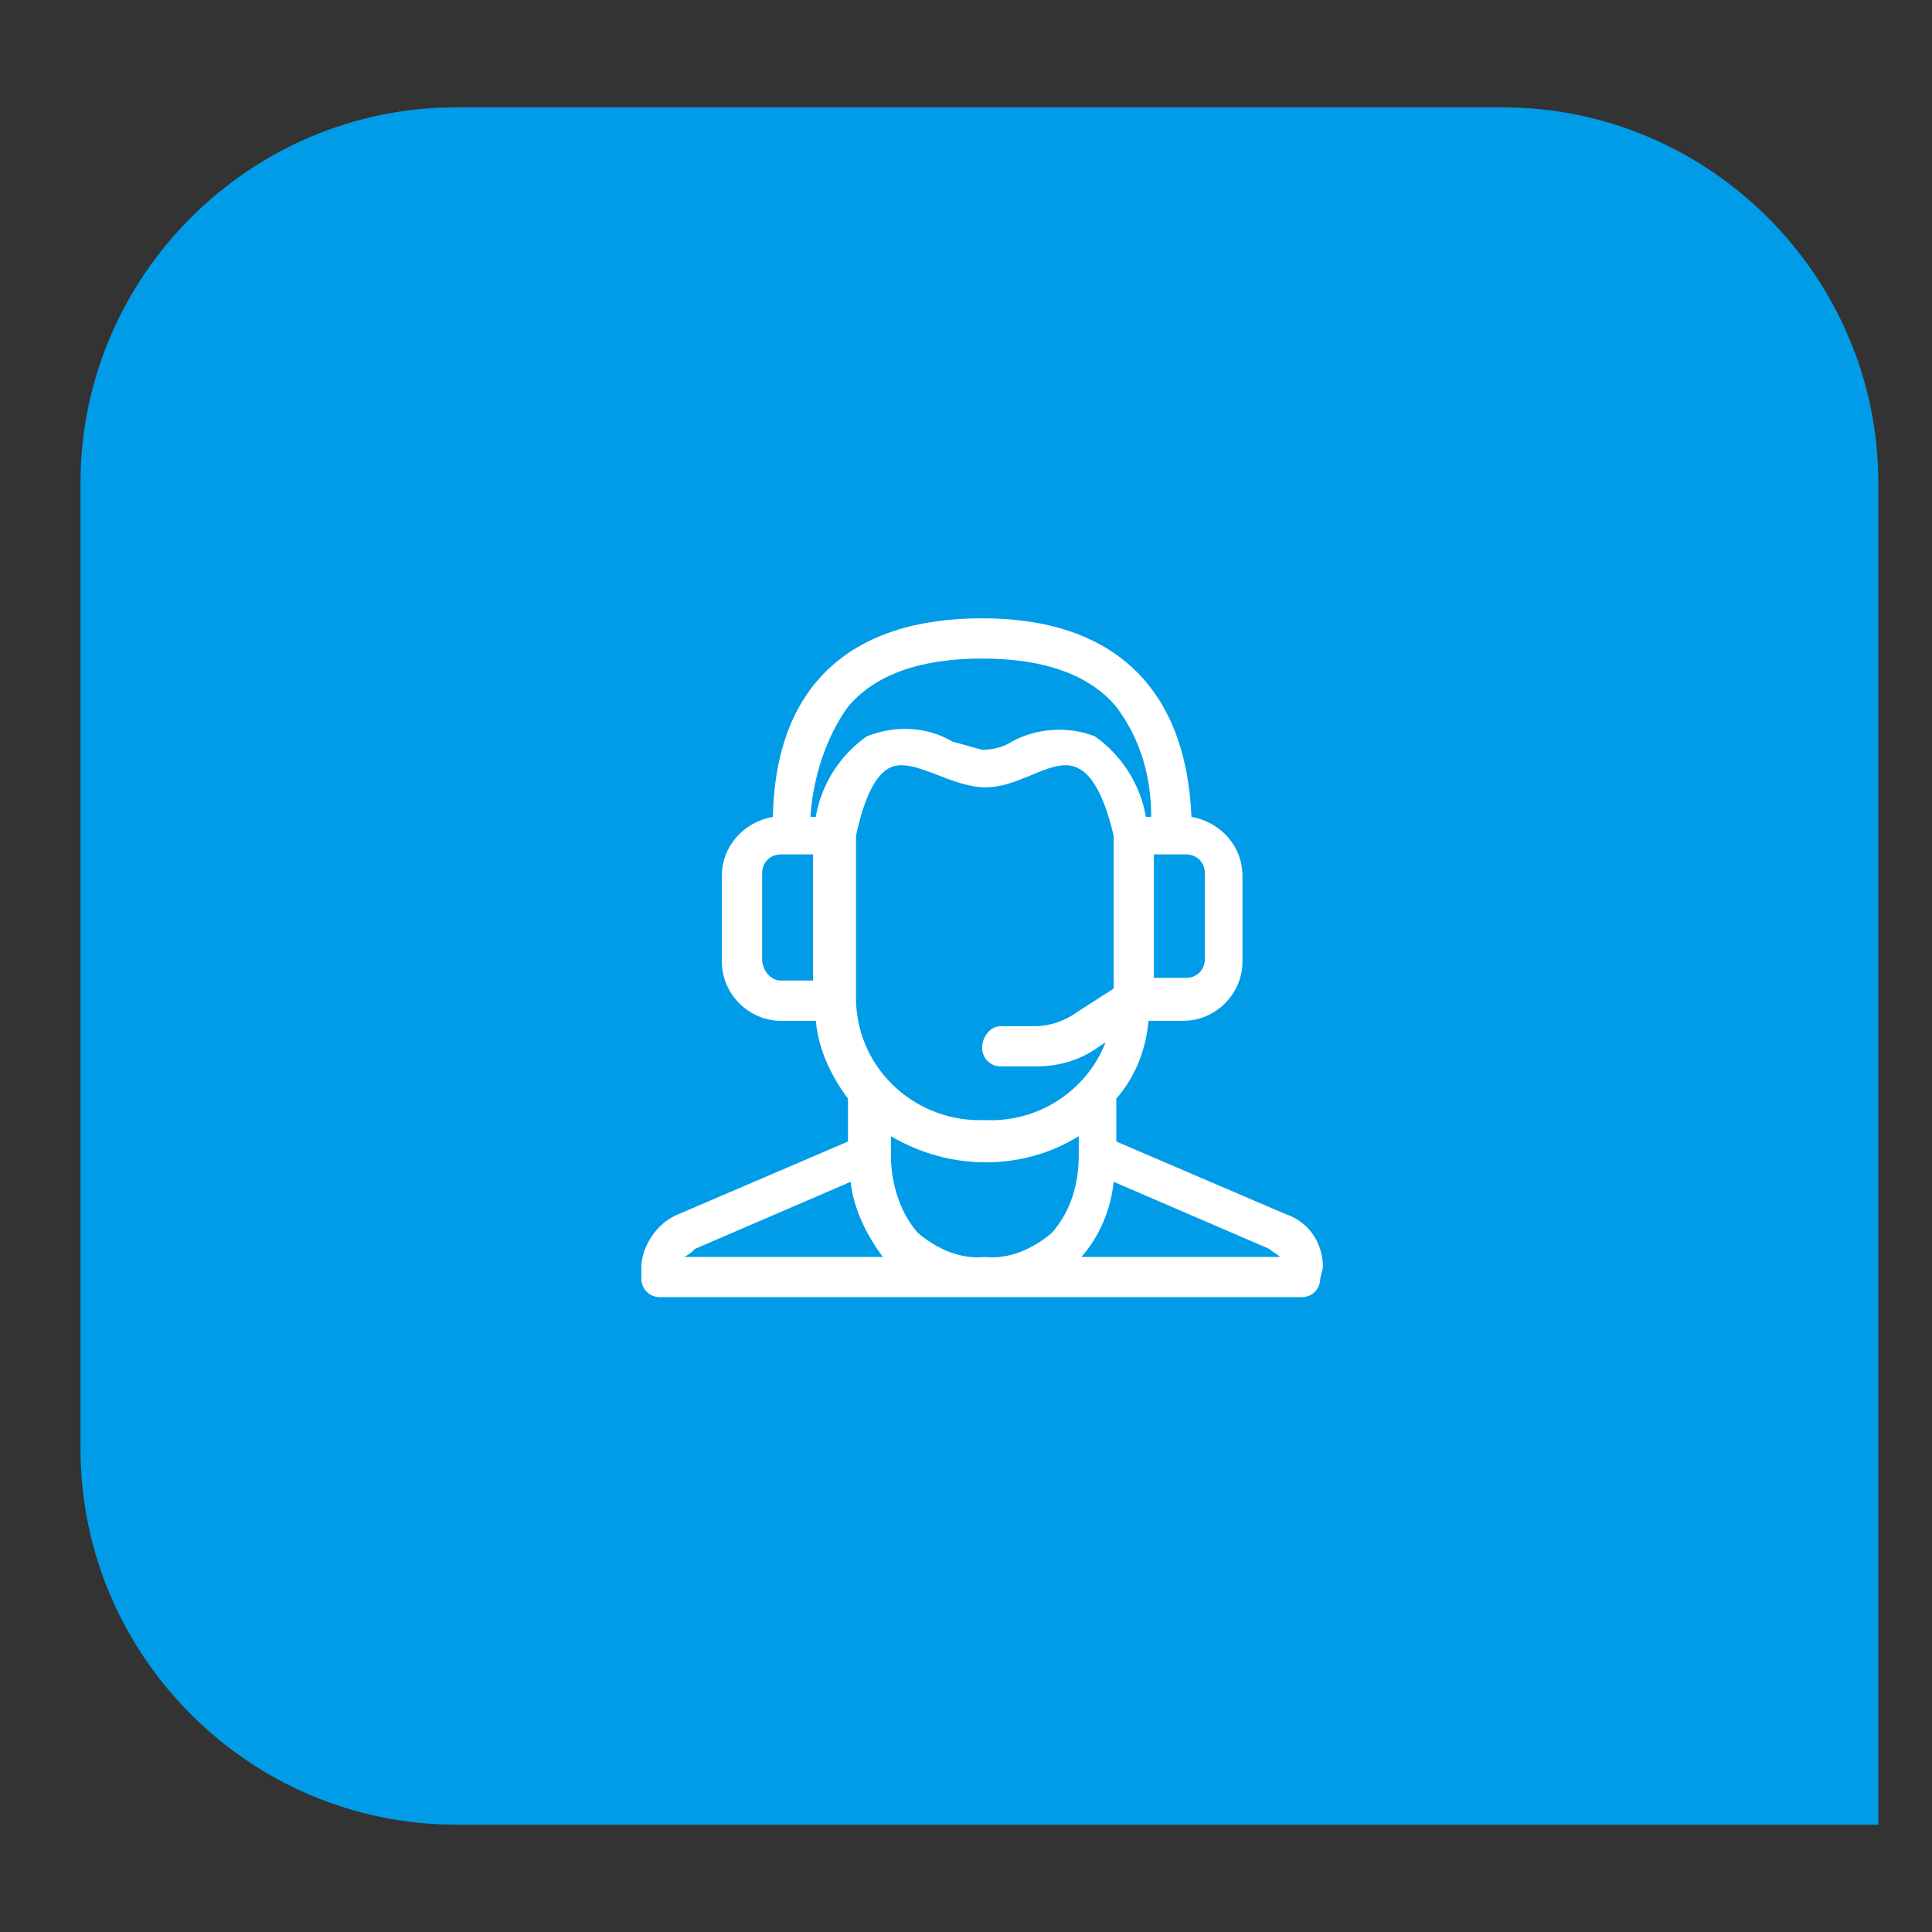 <?xml version="1.0" encoding="utf-8"?>
<!-- Generator: Adobe Illustrator 23.0.1, SVG Export Plug-In . SVG Version: 6.00 Build 0)  -->
<svg version="1.1" id="Layer_1" xmlns="http://www.w3.org/2000/svg" xmlns:xlink="http://www.w3.org/1999/xlink" x="0px" y="0px"
	 viewBox="0 0 72 72" style="enable-background:new 0 0 72 72;" xml:space="preserve">
<rect x="0" y="0" width="72" height="72" fill="#333333" stroke="none"/>
<style type="text/css">
	.st0{clip-path:url(#SVGID_2_);}
	.st1{fill:#009CE8;}
	.st2{fill:#FFFFFF;}
</style>
<g>
	<defs>
		<rect id="SVGID_1_" width="72" height="72"/>
	</defs>
	<clipPath id="SVGID_2_">
		<use xlink:href="#SVGID_1_"  style="overflow:visible;"/>
	</clipPath>
	<g id="Agents" class="st0">
		<g id="Group_1290" transform="translate(11452 7061)">
			<g id="Group_1287" transform="translate(9084 15285)">
				<path id="Rectangle_2027" class="st1" d="M-20519-22342h39c7.7,0,14,6.3,14,14l0,0v50l0,0h-53c-7.7,0-14-6.3-14-14v-36
					C-20533-22335.7-20526.7-22342-20519-22342z"/>
			</g>
			<g id="Group_1288" transform="translate(-11466.998 -7478.158)">
				<path id="avatar" class="st2" d="M64.3,464.4c0-0.9-0.5-1.7-1.4-2l-6.3-2.7v-1.6c0.7-0.8,1.1-1.8,1.2-2.9h1.3
					c1.2,0,2.2-1,2.2-2.2v-3.2c0-1.1-0.8-2-1.9-2.2c-0.2-4.8-2.9-7.4-7.8-7.4s-7.7,2.5-7.8,7.4c-1.1,0.2-1.9,1.1-1.9,2.2v3.2
					c0,1.2,1,2.2,2.2,2.2h1.3c0.1,1.1,0.6,2.1,1.2,2.9v1.6l-6.3,2.7c-0.8,0.3-1.4,1.2-1.4,2v0.4c0,0.4,0.3,0.7,0.7,0.7l0,0h23.9
					c0.4,0,0.7-0.3,0.7-0.7c0,0,0,0,0,0L64.3,464.4z M55.2,460.2c0,1.1-0.3,2.1-1,2.9c-0.7,0.6-1.6,1-2.5,0.9
					c-0.9,0.1-1.8-0.3-2.5-0.9c-0.7-0.8-1-1.9-1-2.9c0,0,0,0,0,0v-0.7c2.2,1.3,4.9,1.3,7,0L55.2,460.2
					C55.2,460.2,55.2,460.2,55.2,460.2L55.2,460.2z M56.5,454l-1.4,0.9c-0.4,0.3-1,0.5-1.5,0.5h-1.3c-0.4,0-0.7,0.4-0.7,0.8
					c0,0.4,0.3,0.7,0.7,0.7h1.3c0.8,0,1.6-0.2,2.3-0.7l0.3-0.2c-0.7,1.8-2.5,3-4.5,2.9c-2.5,0.1-4.7-1.8-4.8-4.4c0-0.1,0-0.1,0-0.2
					v-6c0.3-1.4,0.7-2.2,1.2-2.5c0.5-0.3,1.2,0,2,0.3c0.5,0.2,1.1,0.4,1.6,0.4c0.6,0,1.1-0.2,1.6-0.4c0.7-0.3,1.4-0.6,1.9-0.3
					c0.4,0.2,0.9,0.8,1.3,2.5L56.5,454z M59.9,449.7v3.2c0,0.4-0.3,0.7-0.7,0.7H58V449h1.2C59.6,449,59.9,449.3,59.9,449.7
					L59.9,449.7z M46.6,443.5c1-1.2,2.7-1.8,5-1.8c2.3,0,4,0.6,5,1.8c0.9,1.2,1.3,2.6,1.3,4.1h-0.2c-0.2-1.2-0.9-2.3-1.9-3
					c-1-0.4-2.2-0.3-3.1,0.2c-0.3,0.2-0.7,0.3-1.1,0.3c-0.4-0.1-0.7-0.2-1.1-0.3c-1-0.6-2.2-0.6-3.2-0.2c-1,0.7-1.7,1.8-1.9,3h-0.2
					C45.3,446.1,45.8,444.6,46.6,443.5z M43.4,452.9v-3.2c0-0.4,0.3-0.7,0.7-0.7h1.2v4.7h-1.2C43.7,453.7,43.4,453.3,43.4,452.9
					C43.4,452.9,43.4,452.9,43.4,452.9z M40.9,463.7l5.8-2.5c0.1,1,0.6,2,1.2,2.8h-7.4C40.7,463.9,40.8,463.8,40.9,463.7L40.9,463.7
					z M55.3,464c0.7-0.8,1.1-1.8,1.2-2.8l5.8,2.5c0.1,0.1,0.3,0.2,0.4,0.3H55.3z"/>
			</g>
		</g>
	</g>
</g>
</svg>
